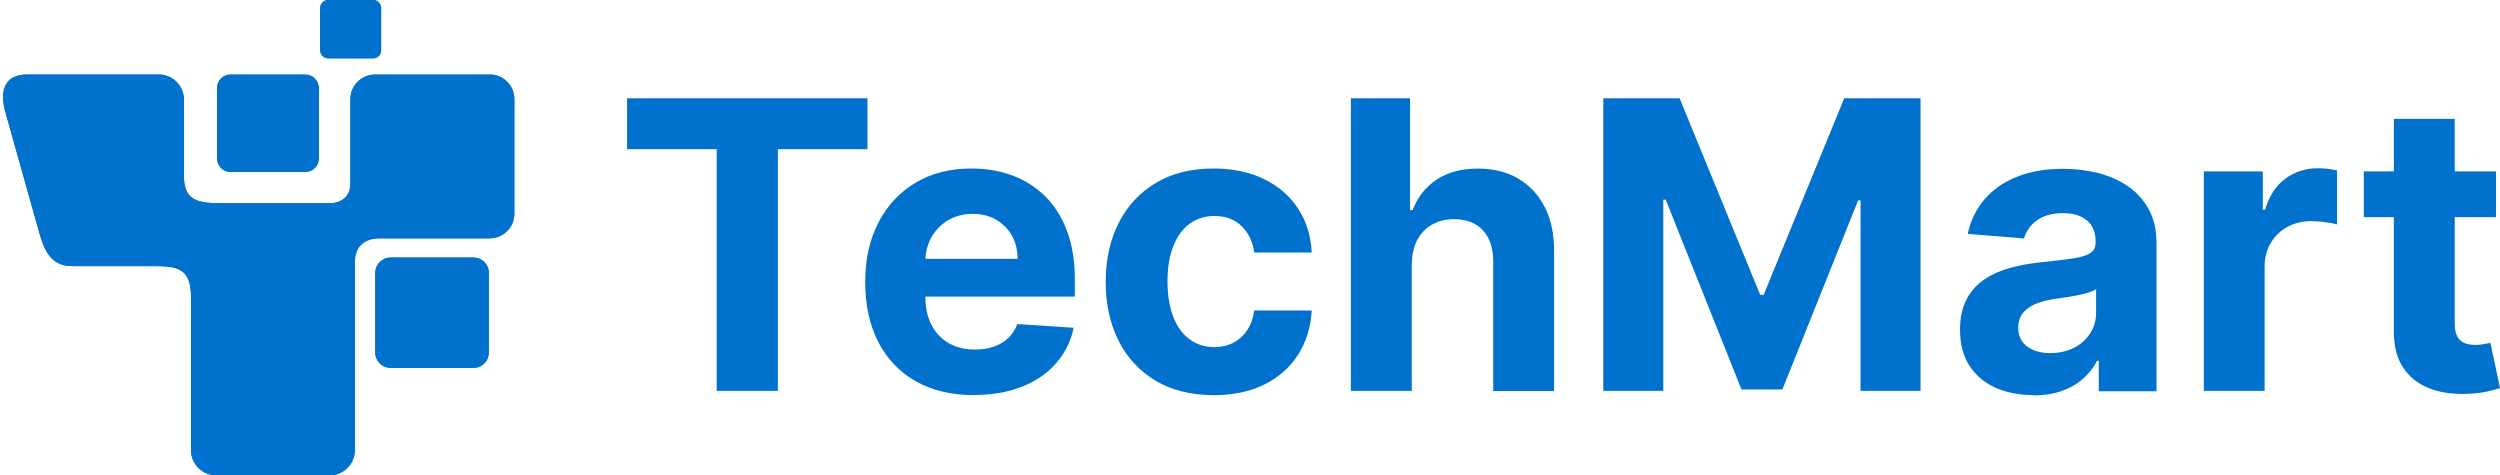 <?xml version="1.0" encoding="UTF-8"?><svg id="Layer_1" xmlns="http://www.w3.org/2000/svg" xmlns:xlink="http://www.w3.org/1999/xlink" viewBox="0 0 319.14 60.69"><defs><style>.cls-1{clip-path:url(#clippath-2);}.cls-2{clip-path:url(#clippath-1);}.cls-3{fill:#0072ce;}.cls-4{clip-path:url(#clippath);}.cls-5{clip-path:url(#clippath-3);}</style><clipPath id="clippath"><path class="cls-3" d="M62.53,9.52h-14.67c-1.72,0-3.13,1.41-3.13,3.13v10.82c0,1.57-1.14,2.49-2.66,2.47h-14.01c-3.02,0-4.58-.49-4.58-3.46V12.73c0-1.77-1.45-3.22-3.22-3.22H3.46C.34,9.52,0,11.88,.7,14.35l4.22,15.02c.61,2.18,1.35,4.6,4.28,4.6h10.28c2.97,0,4.9,.14,4.9,3.88v19.61c0,1.77,1.45,3.22,3.22,3.22h14.48c1.77,0,3.22-1.45,3.22-3.22v-24c0-2.06,1.28-3.04,3.21-3.04h14.02c1.72,0,3.13-1.41,3.13-3.13V12.64c0-1.72-1.41-3.13-3.13-3.13"/></clipPath><clipPath id="clippath-1"><path class="cls-3" d="M60.46,32.88h-10.61c-1.07,0-1.94,.87-1.94,1.94v10.2c0,1.07,.87,1.94,1.94,1.94h10.61c1.07,0,1.94-.87,1.94-1.94v-10.2c0-1.07-.87-1.94-1.94-1.94"/></clipPath><clipPath id="clippath-2"><path class="cls-3" d="M38.98,9.52h-9.56c-.94,0-1.71,.77-1.71,1.71v9.01c0,.94,.77,1.71,1.71,1.71h9.56c.94,0,1.71-.77,1.71-1.71V11.23c0-.94-.77-1.71-1.71-1.71"/></clipPath><clipPath id="clippath-3"><path class="cls-3" d="M47.63,0h-5.73c-.56,0-1.03,.46-1.03,1.03V6.42c0,.56,.46,1.03,1.03,1.03h5.73c.56,0,1.03-.46,1.03-1.03V1.03c0-.56-.46-1.03-1.03-1.03"/></clipPath></defs><g><path class="cls-3" d="M62.53,9.52h-14.67c-1.72,0-3.13,1.41-3.13,3.13v10.82c0,1.57-1.14,2.49-2.66,2.47h-14.01c-3.02,0-4.58-.49-4.58-3.46V12.73c0-1.77-1.45-3.22-3.22-3.22H3.46C.34,9.52,0,11.88,.7,14.35l4.22,15.02c.61,2.18,1.35,4.6,4.28,4.6h10.28c2.97,0,4.9,.14,4.9,3.88v19.61c0,1.77,1.45,3.22,3.22,3.22h14.48c1.77,0,3.22-1.45,3.22-3.22v-24c0-2.06,1.28-3.04,3.21-3.04h14.02c1.72,0,3.13-1.41,3.13-3.13V12.64c0-1.72-1.41-3.13-3.13-3.13"/><g class="cls-4"><rect class="cls-3" y="9.52" width="65.66" height="51.17"/></g></g><g><path class="cls-3" d="M60.46,32.88h-10.61c-1.07,0-1.94,.87-1.94,1.94v10.2c0,1.07,.87,1.94,1.94,1.94h10.61c1.07,0,1.94-.87,1.94-1.94v-10.2c0-1.07-.87-1.94-1.94-1.94"/><g class="cls-2"><rect class="cls-3" x="47.91" y="32.88" width="14.48" height="14.08"/></g></g><g><path class="cls-3" d="M38.98,9.52h-9.56c-.94,0-1.71,.77-1.71,1.71v9.01c0,.94,.77,1.71,1.71,1.71h9.56c.94,0,1.71-.77,1.71-1.71V11.23c0-.94-.77-1.71-1.71-1.71"/><g class="cls-1"><rect class="cls-3" x="27.71" y="9.52" width="12.98" height="12.43"/></g></g><g><path class="cls-3" d="M47.63,0h-5.73c-.56,0-1.03,.46-1.03,1.03V6.42c0,.56,.46,1.03,1.03,1.03h5.73c.56,0,1.03-.46,1.03-1.03V1.03c0-.56-.46-1.03-1.03-1.03"/><g class="cls-5"><rect class="cls-3" x="40.87" width="7.78" height="7.45"/></g></g><g><path class="cls-3" d="M80.05,19.05v-6.51h30.69v6.51h-11.44v30.85h-7.81V19.05h-11.44Z"/><path class="cls-3" d="M124.35,50.44c-2.88,0-5.36-.59-7.43-1.76-2.07-1.17-3.67-2.84-4.79-5-1.12-2.16-1.68-4.72-1.68-7.67s.56-5.41,1.68-7.59c1.12-2.18,2.7-3.87,4.73-5.09,2.04-1.22,4.43-1.82,7.18-1.82,1.85,0,3.57,.29,5.17,.88,1.6,.59,3,1.48,4.2,2.65,1.2,1.18,2.13,2.66,2.8,4.44s1,3.86,1,6.25v2.13h-23.66v-4.82h16.35c0-1.12-.24-2.11-.73-2.97-.49-.86-1.16-1.54-2.02-2.03-.86-.49-1.85-.74-2.98-.74s-2.22,.27-3.13,.81c-.91,.54-1.61,1.27-2.13,2.17-.51,.91-.77,1.91-.78,3.02v4.58c0,1.39,.26,2.58,.78,3.59,.52,1.01,1.25,1.79,2.2,2.33,.95,.55,2.07,.82,3.38,.82,.86,0,1.65-.12,2.37-.37,.72-.24,1.33-.61,1.84-1.09,.51-.49,.9-1.08,1.17-1.79l7.19,.47c-.36,1.73-1.11,3.23-2.23,4.52s-2.57,2.28-4.34,2.99c-1.77,.71-3.81,1.07-6.12,1.07Z"/><path class="cls-3" d="M154.94,50.44c-2.87,0-5.34-.61-7.4-1.83s-3.64-2.92-4.74-5.1-1.65-4.68-1.65-7.52,.56-5.39,1.67-7.56c1.11-2.17,2.7-3.87,4.75-5.09s4.5-1.83,7.33-1.83c2.44,0,4.58,.44,6.42,1.33,1.84,.89,3.29,2.13,4.36,3.74s1.66,3.49,1.77,5.66h-7.33c-.21-1.4-.75-2.53-1.63-3.38-.88-.86-2.03-1.29-3.46-1.29-1.2,0-2.25,.33-3.15,.98-.89,.65-1.59,1.6-2.09,2.84-.5,1.24-.75,2.74-.75,4.51s.25,3.31,.74,4.56c.49,1.25,1.19,2.21,2.09,2.86,.9,.66,1.95,.99,3.16,.99,.89,0,1.69-.18,2.4-.55,.71-.37,1.3-.9,1.77-1.6,.47-.7,.78-1.54,.92-2.53h7.33c-.12,2.14-.7,4.02-1.74,5.65-1.04,1.62-2.47,2.89-4.3,3.8s-3.98,1.37-6.48,1.37Z"/><path class="cls-3" d="M180.22,33.7v16.2h-7.77V12.54h7.55v14.28h.33c.63-1.65,1.65-2.95,3.06-3.89s3.18-1.41,5.31-1.41c1.95,0,3.65,.42,5.1,1.27,1.45,.85,2.58,2.06,3.39,3.63s1.21,3.46,1.2,5.65v17.84h-7.77v-16.46c.01-1.73-.42-3.07-1.3-4.03s-2.11-1.44-3.69-1.44c-1.06,0-1.99,.23-2.8,.68-.81,.45-1.44,1.1-1.9,1.96s-.69,1.89-.7,3.09Z"/><path class="cls-3" d="M204.67,12.54h9.74l10.29,25.1h.44l10.29-25.1h9.74V49.9h-7.66V25.58h-.31l-9.67,24.14h-5.22l-9.67-24.23h-.31v24.41h-7.66V12.54Z"/><path class="cls-3" d="M259.51,50.43c-1.79,0-3.38-.31-4.78-.94-1.4-.63-2.5-1.56-3.31-2.79s-1.21-2.78-1.21-4.62c0-1.56,.29-2.86,.86-3.92,.57-1.06,1.35-1.91,2.33-2.55s2.11-1.13,3.37-1.46c1.26-.33,2.58-.56,3.97-.69,1.63-.17,2.94-.33,3.94-.48,1-.15,1.72-.38,2.17-.68,.45-.3,.67-.75,.67-1.35v-.11c0-1.16-.36-2.05-1.09-2.68s-1.75-.95-3.07-.95c-1.4,0-2.51,.31-3.34,.92-.83,.61-1.37,1.38-1.64,2.31l-7.19-.58c.37-1.7,1.08-3.18,2.15-4.42s2.45-2.21,4.15-2.88c1.7-.68,3.66-1.01,5.9-1.01,1.56,0,3.05,.18,4.48,.55s2.7,.93,3.81,1.7c1.11,.77,1.99,1.75,2.64,2.95s.97,2.63,.97,4.3v18.9h-7.37v-3.89h-.22c-.45,.88-1.05,1.64-1.81,2.31s-1.66,1.18-2.72,1.55c-1.06,.37-2.28,.56-3.67,.56Zm2.23-5.36c1.14,0,2.15-.23,3.03-.68s1.56-1.07,2.06-1.85c.5-.78,.75-1.66,.75-2.65v-2.97c-.24,.16-.58,.3-.99,.43-.42,.13-.89,.24-1.41,.35-.52,.1-1.05,.2-1.57,.27-.52,.08-1,.15-1.42,.21-.91,.13-1.71,.35-2.39,.64s-1.21,.68-1.59,1.18-.57,1.1-.57,1.83c0,1.06,.39,1.86,1.16,2.42,.77,.55,1.75,.83,2.95,.83Z"/><path class="cls-3" d="M281.33,49.9V21.88h7.53v4.89h.29c.51-1.74,1.37-3.06,2.57-3.95,1.2-.89,2.59-1.34,4.16-1.34,.39,0,.81,.02,1.26,.07,.45,.05,.84,.12,1.19,.2v6.9c-.36-.11-.87-.21-1.51-.29s-1.23-.13-1.77-.13c-1.14,0-2.16,.25-3.06,.74-.89,.49-1.6,1.18-2.12,2.05-.52,.88-.78,1.89-.78,3.03v15.85h-7.77Z"/><path class="cls-3" d="M318.63,21.88v5.84h-16.88v-5.84h16.88Zm-13.04-6.71h7.77v26.12c0,.72,.11,1.27,.33,1.67,.22,.4,.53,.67,.92,.83,.39,.16,.85,.24,1.38,.24,.37,0,.73-.03,1.09-.1,.37-.07,.64-.12,.84-.16l1.22,5.78c-.39,.12-.94,.26-1.64,.43-.71,.16-1.56,.26-2.57,.3-1.87,.07-3.51-.18-4.92-.75-1.4-.57-2.5-1.46-3.27-2.66s-1.16-2.72-1.15-4.56V15.16Z"/></g></svg>